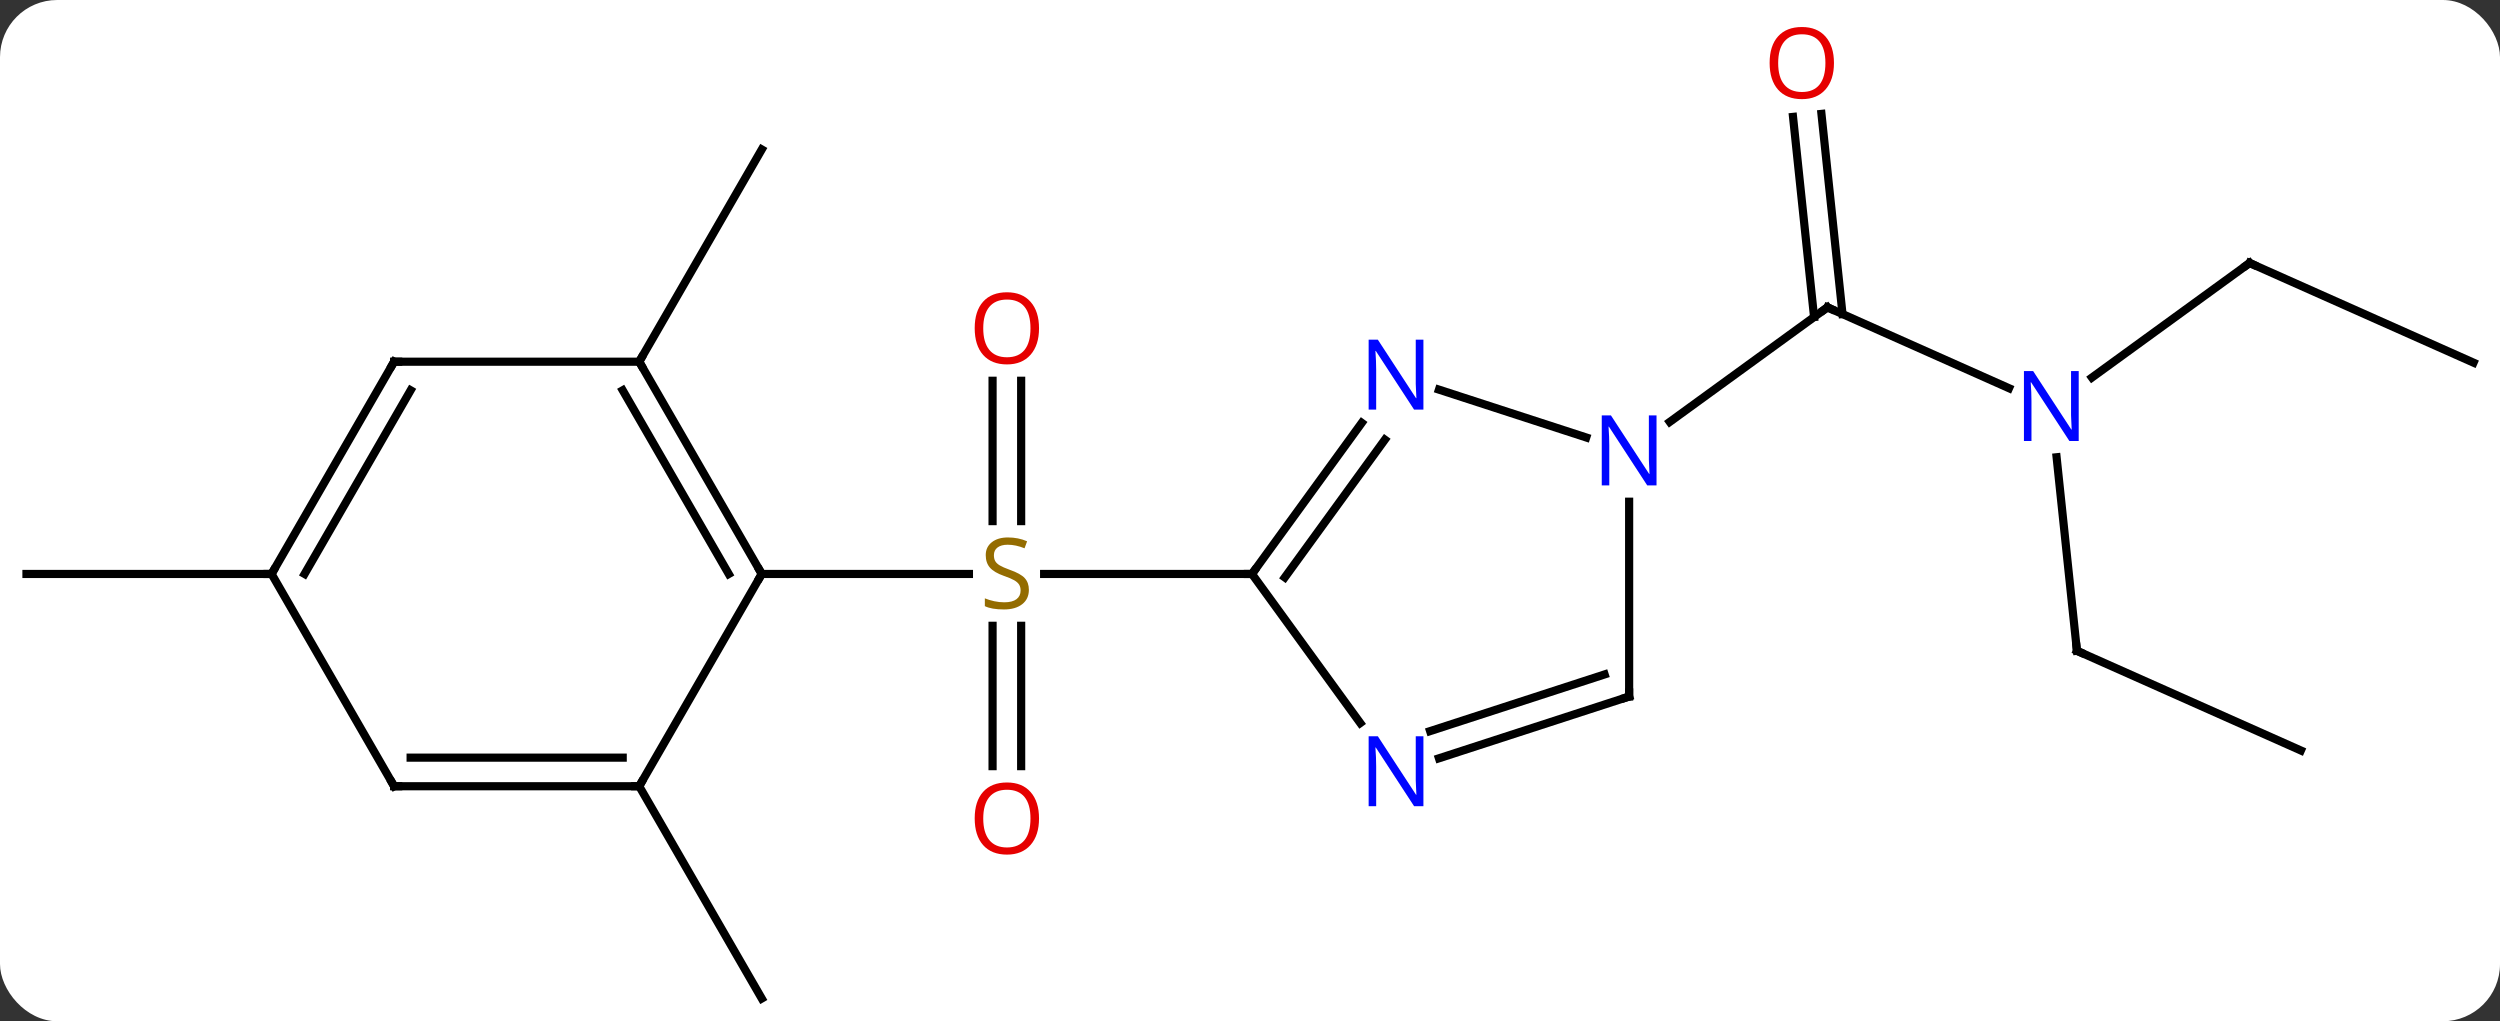 <svg width="306" viewBox="0 0 306 125" style="fill-opacity:1; color-rendering:auto; color-interpolation:auto; text-rendering:auto; stroke:black; stroke-linecap:square; stroke-miterlimit:10; shape-rendering:auto; stroke-opacity:1; fill:black; stroke-dasharray:none; font-weight:normal; stroke-width:1; font-family:'Open Sans'; font-style:normal; stroke-linejoin:miter; font-size:12; stroke-dashoffset:0; image-rendering:auto;" height="125" class="cas-substance-image" xmlns:xlink="http://www.w3.org/1999/xlink" xmlns="http://www.w3.org/2000/svg"><rect x="0" y="0" width="306" height="125" fill="#333333" stroke="none"/><svg class="cas-substance-single-component"><rect y="0" x="0" width="306" stroke="none" ry="7" rx="7" height="125" fill="white" class="cas-substance-group"/><svg y="0" x="0" width="306" viewBox="0 0 306 125" style="fill:black;" height="125" class="cas-substance-single-component-image"><svg><g><g transform="translate(153,65)" style="text-rendering:geometricPrecision; color-rendering:optimizeQuality; color-interpolation:linearRGB; stroke-linecap:butt; image-rendering:optimizeQuality;"><line y2="-18.395" y1="-1.216" x2="-28.01" x1="-28.01" style="fill:none;"/><line y2="-18.395" y1="-1.216" x2="-31.51" x1="-31.51" style="fill:none;"/><line y2="28.776" y1="11.597" x2="-31.51" x1="-31.51" style="fill:none;"/><line y2="28.776" y1="11.597" x2="-28.01" x1="-28.01" style="fill:none;"/><line y2="5.253" y1="5.253" x2="0.24" x1="-25.199" style="fill:none;"/><line y2="5.253" y1="5.253" x2="-59.76" x1="-34.403" style="fill:none;"/><line y2="-17.483" y1="-27.381" x2="92.903" x1="70.677" style="fill:none;"/><line y2="-51.059" y1="-26.559" x2="69.946" x1="72.523" style="fill:none;"/><line y2="-50.692" y1="-26.193" x2="66.466" x1="69.042" style="fill:none;"/><line y2="-13.358" y1="-27.381" x2="51.377" x1="70.677" style="fill:none;"/><line y2="-32.811" y1="-18.788" x2="122.352" x1="103.052" style="fill:none;"/><line y2="14.658" y1="-9.032" x2="101.217" x1="98.728" style="fill:none;"/><line y2="-20.61" y1="-32.811" x2="149.76" x1="122.352" style="fill:none;"/><line y2="26.859" y1="14.658" x2="128.625" x1="101.217" style="fill:none;"/><line y2="-20.727" y1="-46.707" x2="-74.76" x1="-59.76" style="fill:none;"/><line y2="31.236" y1="57.216" x2="-74.76" x1="-59.76" style="fill:none;"/><line y2="5.253" y1="5.253" x2="-119.76" x1="-149.76" style="fill:none;"/><line y2="-13.243" y1="5.253" x2="13.679" x1="0.24" style="fill:none;"/><line y2="-11.185" y1="5.676" x2="16.51" x1="4.259" style="fill:none;"/><line y2="23.499" y1="5.253" x2="13.497" x1="0.24" style="fill:none;"/><line y2="-11.454" y1="-17.31" x2="41.153" x1="23.128" style="fill:none;"/><line y2="20.253" y1="27.816" x2="46.407" x1="23.128" style="fill:none;"/><line y2="17.549" y1="24.487" x2="43.404" x1="22.046" style="fill:none;"/><line y2="20.253" y1="-3.591" x2="46.407" x1="46.407" style="fill:none;"/><line y2="-20.727" y1="5.253" x2="-74.76" x1="-59.76" style="fill:none;"/><line y2="-17.227" y1="5.253" x2="-76.781" x1="-63.801" style="fill:none;"/><line y2="31.236" y1="5.253" x2="-74.76" x1="-59.76" style="fill:none;"/><line y2="-20.727" y1="-20.727" x2="-104.76" x1="-74.76" style="fill:none;"/><line y2="31.236" y1="31.236" x2="-104.76" x1="-74.76" style="fill:none;"/><line y2="27.736" y1="27.736" x2="-102.739" x1="-76.781" style="fill:none;"/><line y2="5.253" y1="-20.727" x2="-119.76" x1="-104.76" style="fill:none;"/><line y2="5.253" y1="-17.227" x2="-115.719" x1="-102.739" style="fill:none;"/><line y2="5.253" y1="31.236" x2="-119.76" x1="-104.76" style="fill:none;"/></g><g transform="translate(153,65)" style="fill:rgb(148,108,0); text-rendering:geometricPrecision; color-rendering:optimizeQuality; image-rendering:optimizeQuality; font-family:'Open Sans'; stroke:rgb(148,108,0); color-interpolation:linearRGB;"><path style="stroke:none;" d="M-27.065 7.191 Q-27.065 8.316 -27.885 8.956 Q-28.705 9.597 -30.112 9.597 Q-31.643 9.597 -32.455 9.191 L-32.455 8.237 Q-31.924 8.456 -31.307 8.589 Q-30.69 8.722 -30.08 8.722 Q-29.08 8.722 -28.58 8.339 Q-28.08 7.956 -28.08 7.284 Q-28.08 6.847 -28.26 6.558 Q-28.44 6.269 -28.854 6.026 Q-29.268 5.784 -30.127 5.487 Q-31.315 5.066 -31.83 4.48 Q-32.346 3.894 -32.346 2.941 Q-32.346 1.956 -31.604 1.37 Q-30.862 0.784 -29.627 0.784 Q-28.362 0.784 -27.283 1.253 L-27.596 2.112 Q-28.658 1.675 -29.658 1.675 Q-30.455 1.675 -30.901 2.011 Q-31.346 2.347 -31.346 2.956 Q-31.346 3.394 -31.182 3.683 Q-31.018 3.972 -30.627 4.206 Q-30.237 4.441 -29.424 4.737 Q-28.08 5.206 -27.573 5.761 Q-27.065 6.316 -27.065 7.191 Z"/><path style="fill:rgb(230,0,0); stroke:none;" d="M-25.823 -24.817 Q-25.823 -22.755 -26.862 -21.575 Q-27.901 -20.395 -29.744 -20.395 Q-31.635 -20.395 -32.666 -21.559 Q-33.697 -22.724 -33.697 -24.833 Q-33.697 -26.927 -32.666 -28.075 Q-31.635 -29.224 -29.744 -29.224 Q-27.885 -29.224 -26.854 -28.052 Q-25.823 -26.88 -25.823 -24.817 ZM-32.651 -24.817 Q-32.651 -23.083 -31.908 -22.177 Q-31.166 -21.27 -29.744 -21.27 Q-28.323 -21.27 -27.596 -22.169 Q-26.869 -23.067 -26.869 -24.817 Q-26.869 -26.552 -27.596 -27.442 Q-28.323 -28.333 -29.744 -28.333 Q-31.166 -28.333 -31.908 -27.434 Q-32.651 -26.536 -32.651 -24.817 Z"/><path style="fill:rgb(230,0,0); stroke:none;" d="M-25.823 35.183 Q-25.823 37.245 -26.862 38.425 Q-27.901 39.605 -29.744 39.605 Q-31.635 39.605 -32.666 38.441 Q-33.697 37.276 -33.697 35.167 Q-33.697 33.073 -32.666 31.925 Q-31.635 30.776 -29.744 30.776 Q-27.885 30.776 -26.854 31.948 Q-25.823 33.12 -25.823 35.183 ZM-32.651 35.183 Q-32.651 36.917 -31.908 37.823 Q-31.166 38.73 -29.744 38.73 Q-28.323 38.73 -27.596 37.831 Q-26.869 36.933 -26.869 35.183 Q-26.869 33.448 -27.596 32.558 Q-28.323 31.667 -29.744 31.667 Q-31.166 31.667 -31.908 32.566 Q-32.651 33.464 -32.651 35.183 Z"/></g><g transform="translate(153,65)" style="stroke-linecap:butt; text-rendering:geometricPrecision; color-rendering:optimizeQuality; image-rendering:optimizeQuality; font-family:'Open Sans'; color-interpolation:linearRGB; stroke-miterlimit:5;"><path style="fill:none;" d="M71.134 -27.178 L70.677 -27.381 L70.272 -27.087"/><path style="fill:rgb(0,5,255); stroke:none;" d="M101.434 -11.021 L100.293 -11.021 L95.605 -18.208 L95.559 -18.208 Q95.652 -16.943 95.652 -15.896 L95.652 -11.021 L94.73 -11.021 L94.73 -19.583 L95.855 -19.583 L100.527 -12.427 L100.574 -12.427 Q100.574 -12.583 100.527 -13.443 Q100.48 -14.302 100.496 -14.677 L100.496 -19.583 L101.434 -19.583 L101.434 -11.021 Z"/><path style="fill:rgb(230,0,0); stroke:none;" d="M71.477 -57.286 Q71.477 -55.224 70.437 -54.044 Q69.398 -52.864 67.555 -52.864 Q65.664 -52.864 64.633 -54.029 Q63.602 -55.193 63.602 -57.302 Q63.602 -59.396 64.633 -60.544 Q65.664 -61.693 67.555 -61.693 Q69.414 -61.693 70.445 -60.521 Q71.477 -59.349 71.477 -57.286 ZM64.648 -57.286 Q64.648 -55.552 65.391 -54.646 Q66.133 -53.739 67.555 -53.739 Q68.977 -53.739 69.703 -54.638 Q70.43 -55.536 70.43 -57.286 Q70.43 -59.021 69.703 -59.911 Q68.977 -60.802 67.555 -60.802 Q66.133 -60.802 65.391 -59.904 Q64.648 -59.005 64.648 -57.286 Z"/><path style="fill:none;" d="M121.948 -32.517 L122.352 -32.811 L122.809 -32.608"/><path style="fill:none;" d="M101.165 14.161 L101.217 14.658 L101.674 14.861"/><path style="fill:none;" d="M0.534 4.848 L0.24 5.253 L-0.26 5.253"/><path style="fill:rgb(0,5,255); stroke:none;" d="M21.226 -14.861 L20.085 -14.861 L15.397 -22.048 L15.351 -22.048 Q15.444 -20.783 15.444 -19.736 L15.444 -14.861 L14.522 -14.861 L14.522 -23.423 L15.647 -23.423 L20.319 -16.267 L20.366 -16.267 Q20.366 -16.423 20.319 -17.283 Q20.272 -18.142 20.288 -18.517 L20.288 -23.423 L21.226 -23.423 L21.226 -14.861 Z"/><path style="fill:rgb(0,5,255); stroke:none;" d="M21.226 33.679 L20.085 33.679 L15.397 26.492 L15.351 26.492 Q15.444 27.757 15.444 28.804 L15.444 33.679 L14.522 33.679 L14.522 25.117 L15.647 25.117 L20.319 32.273 L20.366 32.273 Q20.366 32.117 20.319 31.257 Q20.272 30.398 20.288 30.023 L20.288 25.117 L21.226 25.117 L21.226 33.679 Z"/><path style="fill:rgb(0,5,255); stroke:none;" d="M49.759 -5.591 L48.618 -5.591 L43.93 -12.778 L43.884 -12.778 Q43.977 -11.513 43.977 -10.466 L43.977 -5.591 L43.055 -5.591 L43.055 -14.153 L44.18 -14.153 L48.852 -6.997 L48.899 -6.997 Q48.899 -7.153 48.852 -8.013 Q48.805 -8.872 48.821 -9.247 L48.821 -14.153 L49.759 -14.153 L49.759 -5.591 Z"/><path style="fill:none;" d="M45.931 20.407 L46.407 20.253 L46.407 19.753"/><path style="fill:none;" d="M-60.01 4.82 L-59.76 5.253 L-60.01 5.686"/><path style="fill:none;" d="M-74.51 -20.294 L-74.76 -20.727 L-74.51 -21.16"/><path style="fill:none;" d="M-75.26 31.236 L-74.76 31.236 L-74.51 30.803"/><path style="fill:none;" d="M-104.26 -20.727 L-104.76 -20.727 L-105.01 -20.294"/><path style="fill:none;" d="M-104.26 31.236 L-104.76 31.236 L-105.01 30.803"/><path style="fill:none;" d="M-119.51 4.82 L-119.76 5.253 L-120.26 5.253"/></g></g></svg></svg></svg></svg>